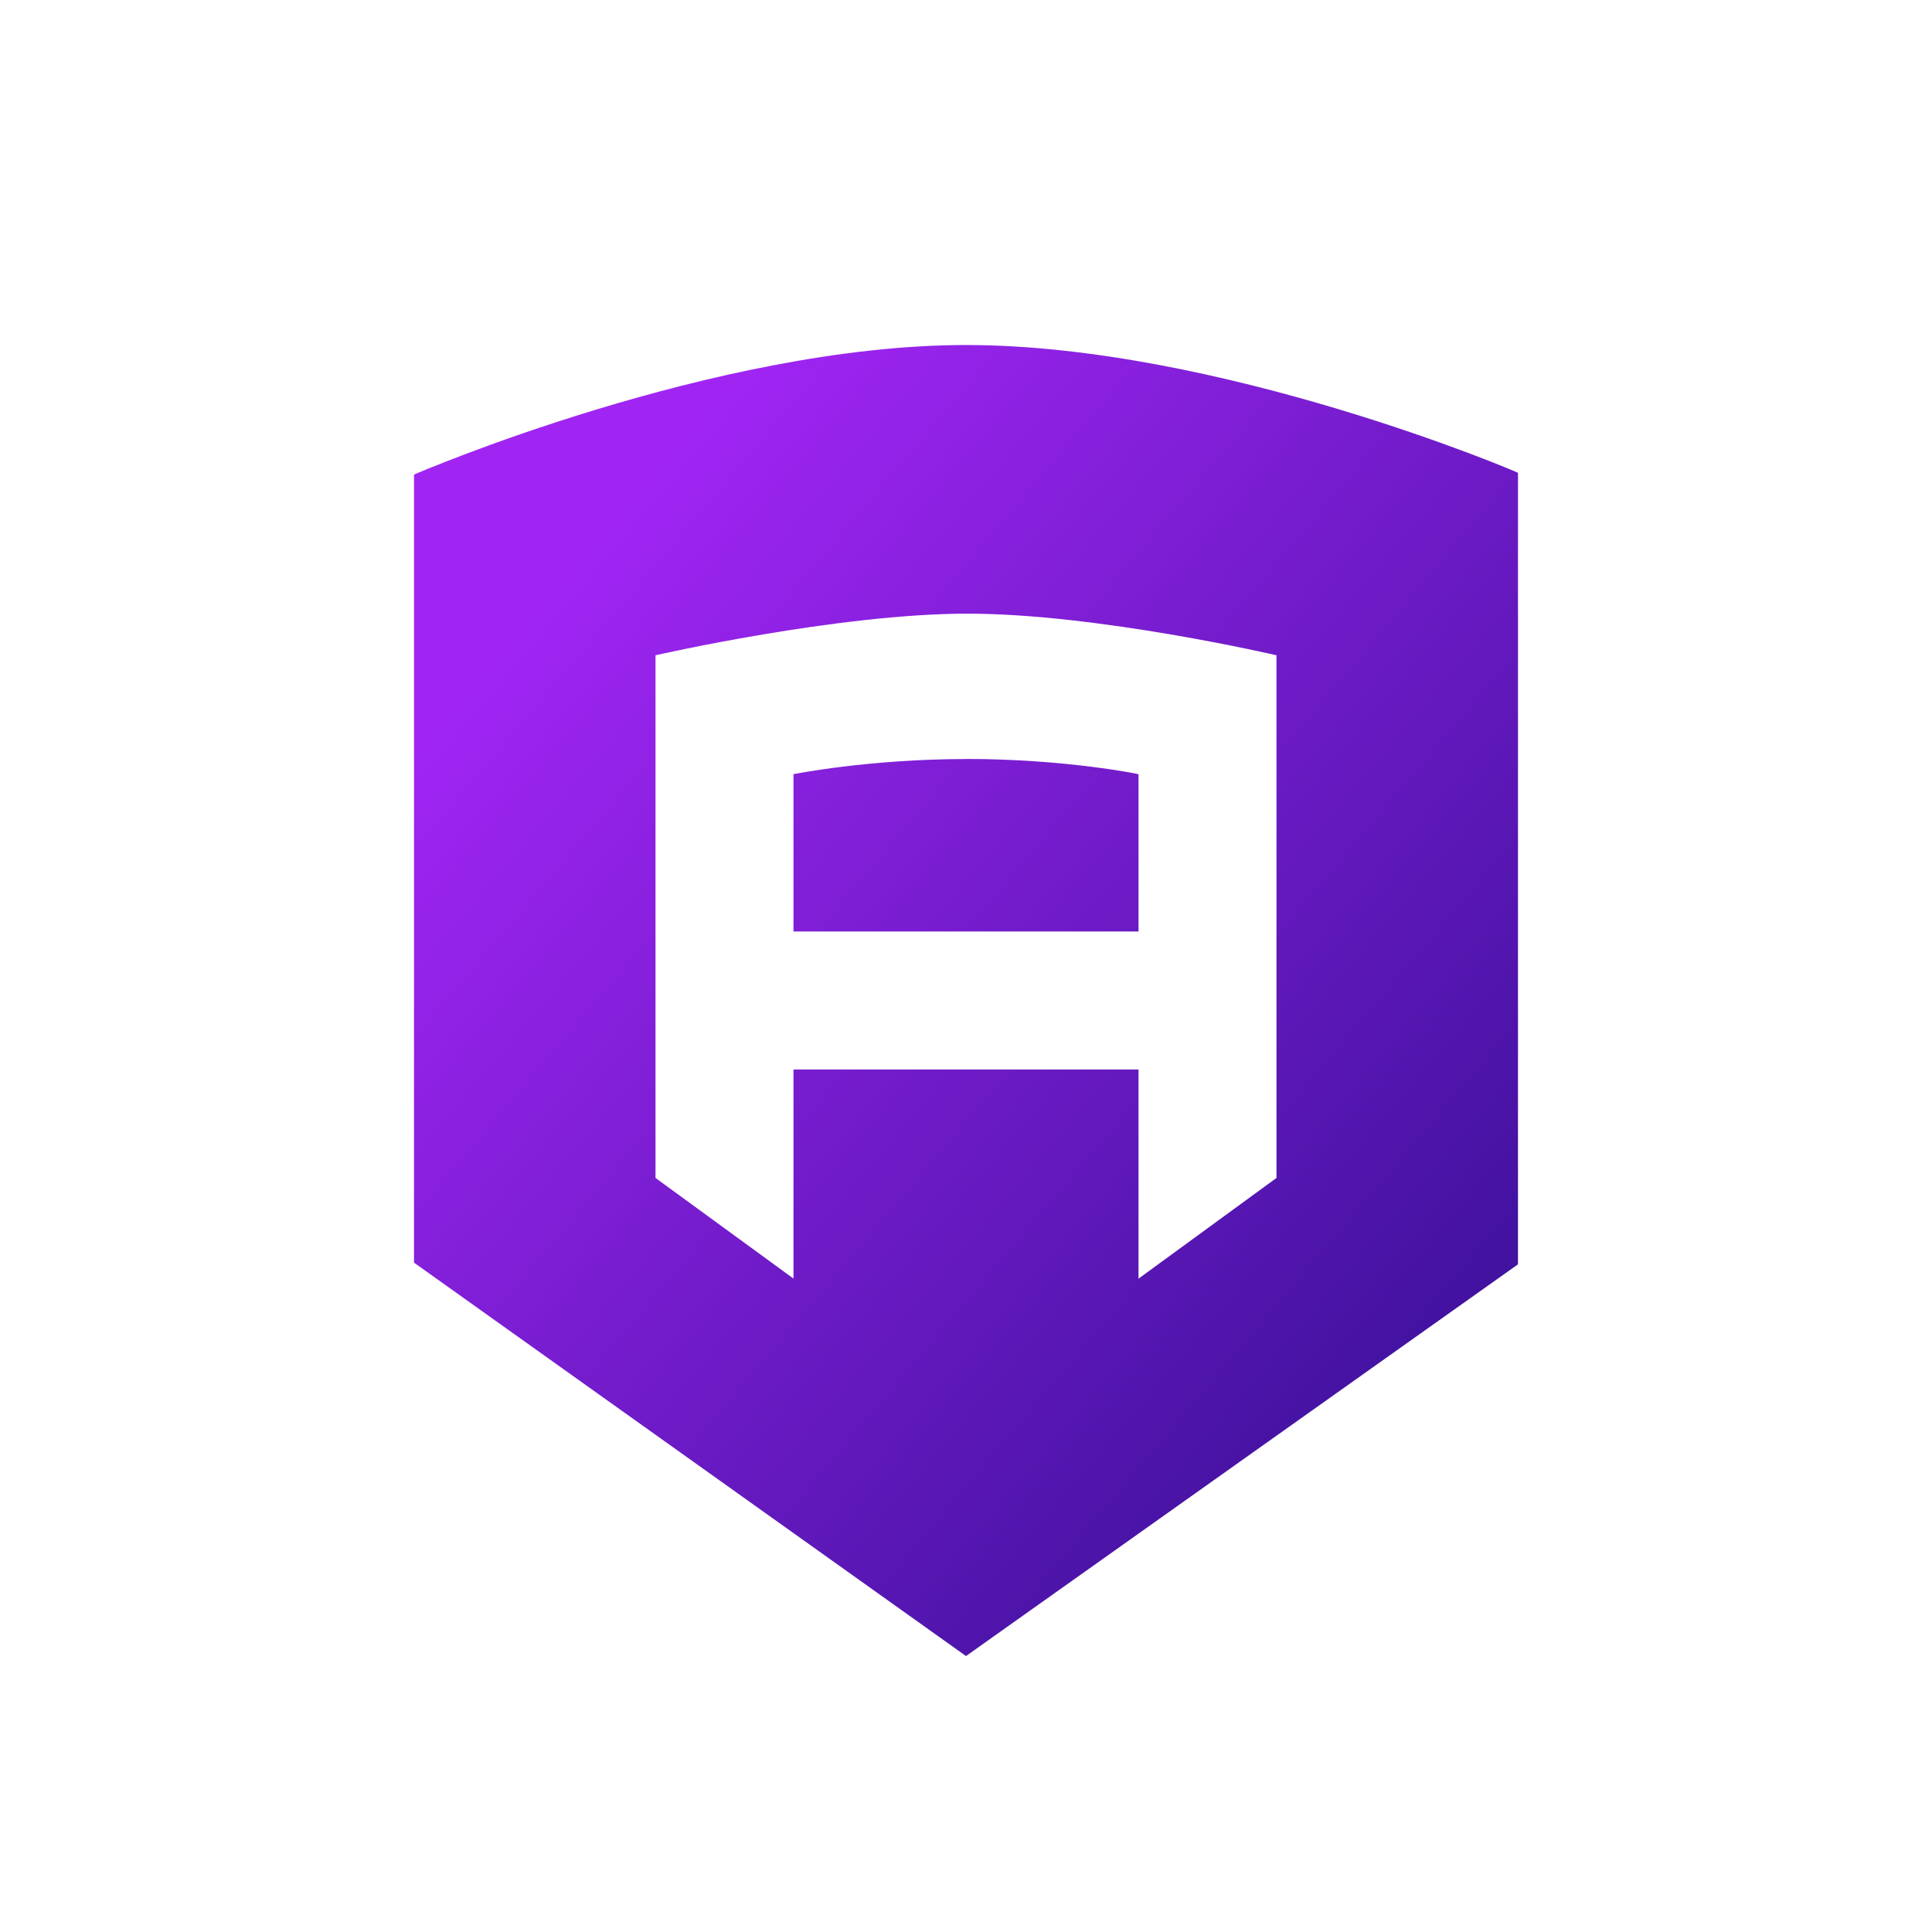 <svg xmlns="http://www.w3.org/2000/svg" width="24" height="24" fill="none" viewBox="0 0 24 24"><path fill="url(#ABYSS__a)" d="M12.01 9.429c-1.222 0-2.153.188-2.153.188v1.954h4.286V9.618c.02 0-.912-.19-2.134-.19"/><path fill="url(#ABYSS__b)" d="M12 4.286c-3.13 0-6.857 1.609-6.857 1.609v9.79L12 20.572l6.857-4.866V5.874c.02 0-3.709-1.588-6.857-1.588m3.857 10.347-1.714 1.251v-2.598H9.857v2.597l-1.714-1.25V8.14s2.262-.517 3.876-.517 3.838.517 3.838.517z"/><defs><linearGradient id="ABYSS__a" x1="7.02" x2="18.09" y1="7.095" y2="16.485" gradientUnits="userSpaceOnUse"><stop stop-color="#A025F3"/><stop offset="1" stop-color="#4212A0"/></linearGradient><linearGradient id="ABYSS__b" x1="7.02" x2="18.09" y1="7.095" y2="16.485" gradientUnits="userSpaceOnUse"><stop stop-color="#A025F3"/><stop offset="1" stop-color="#4212A0"/></linearGradient></defs></svg>